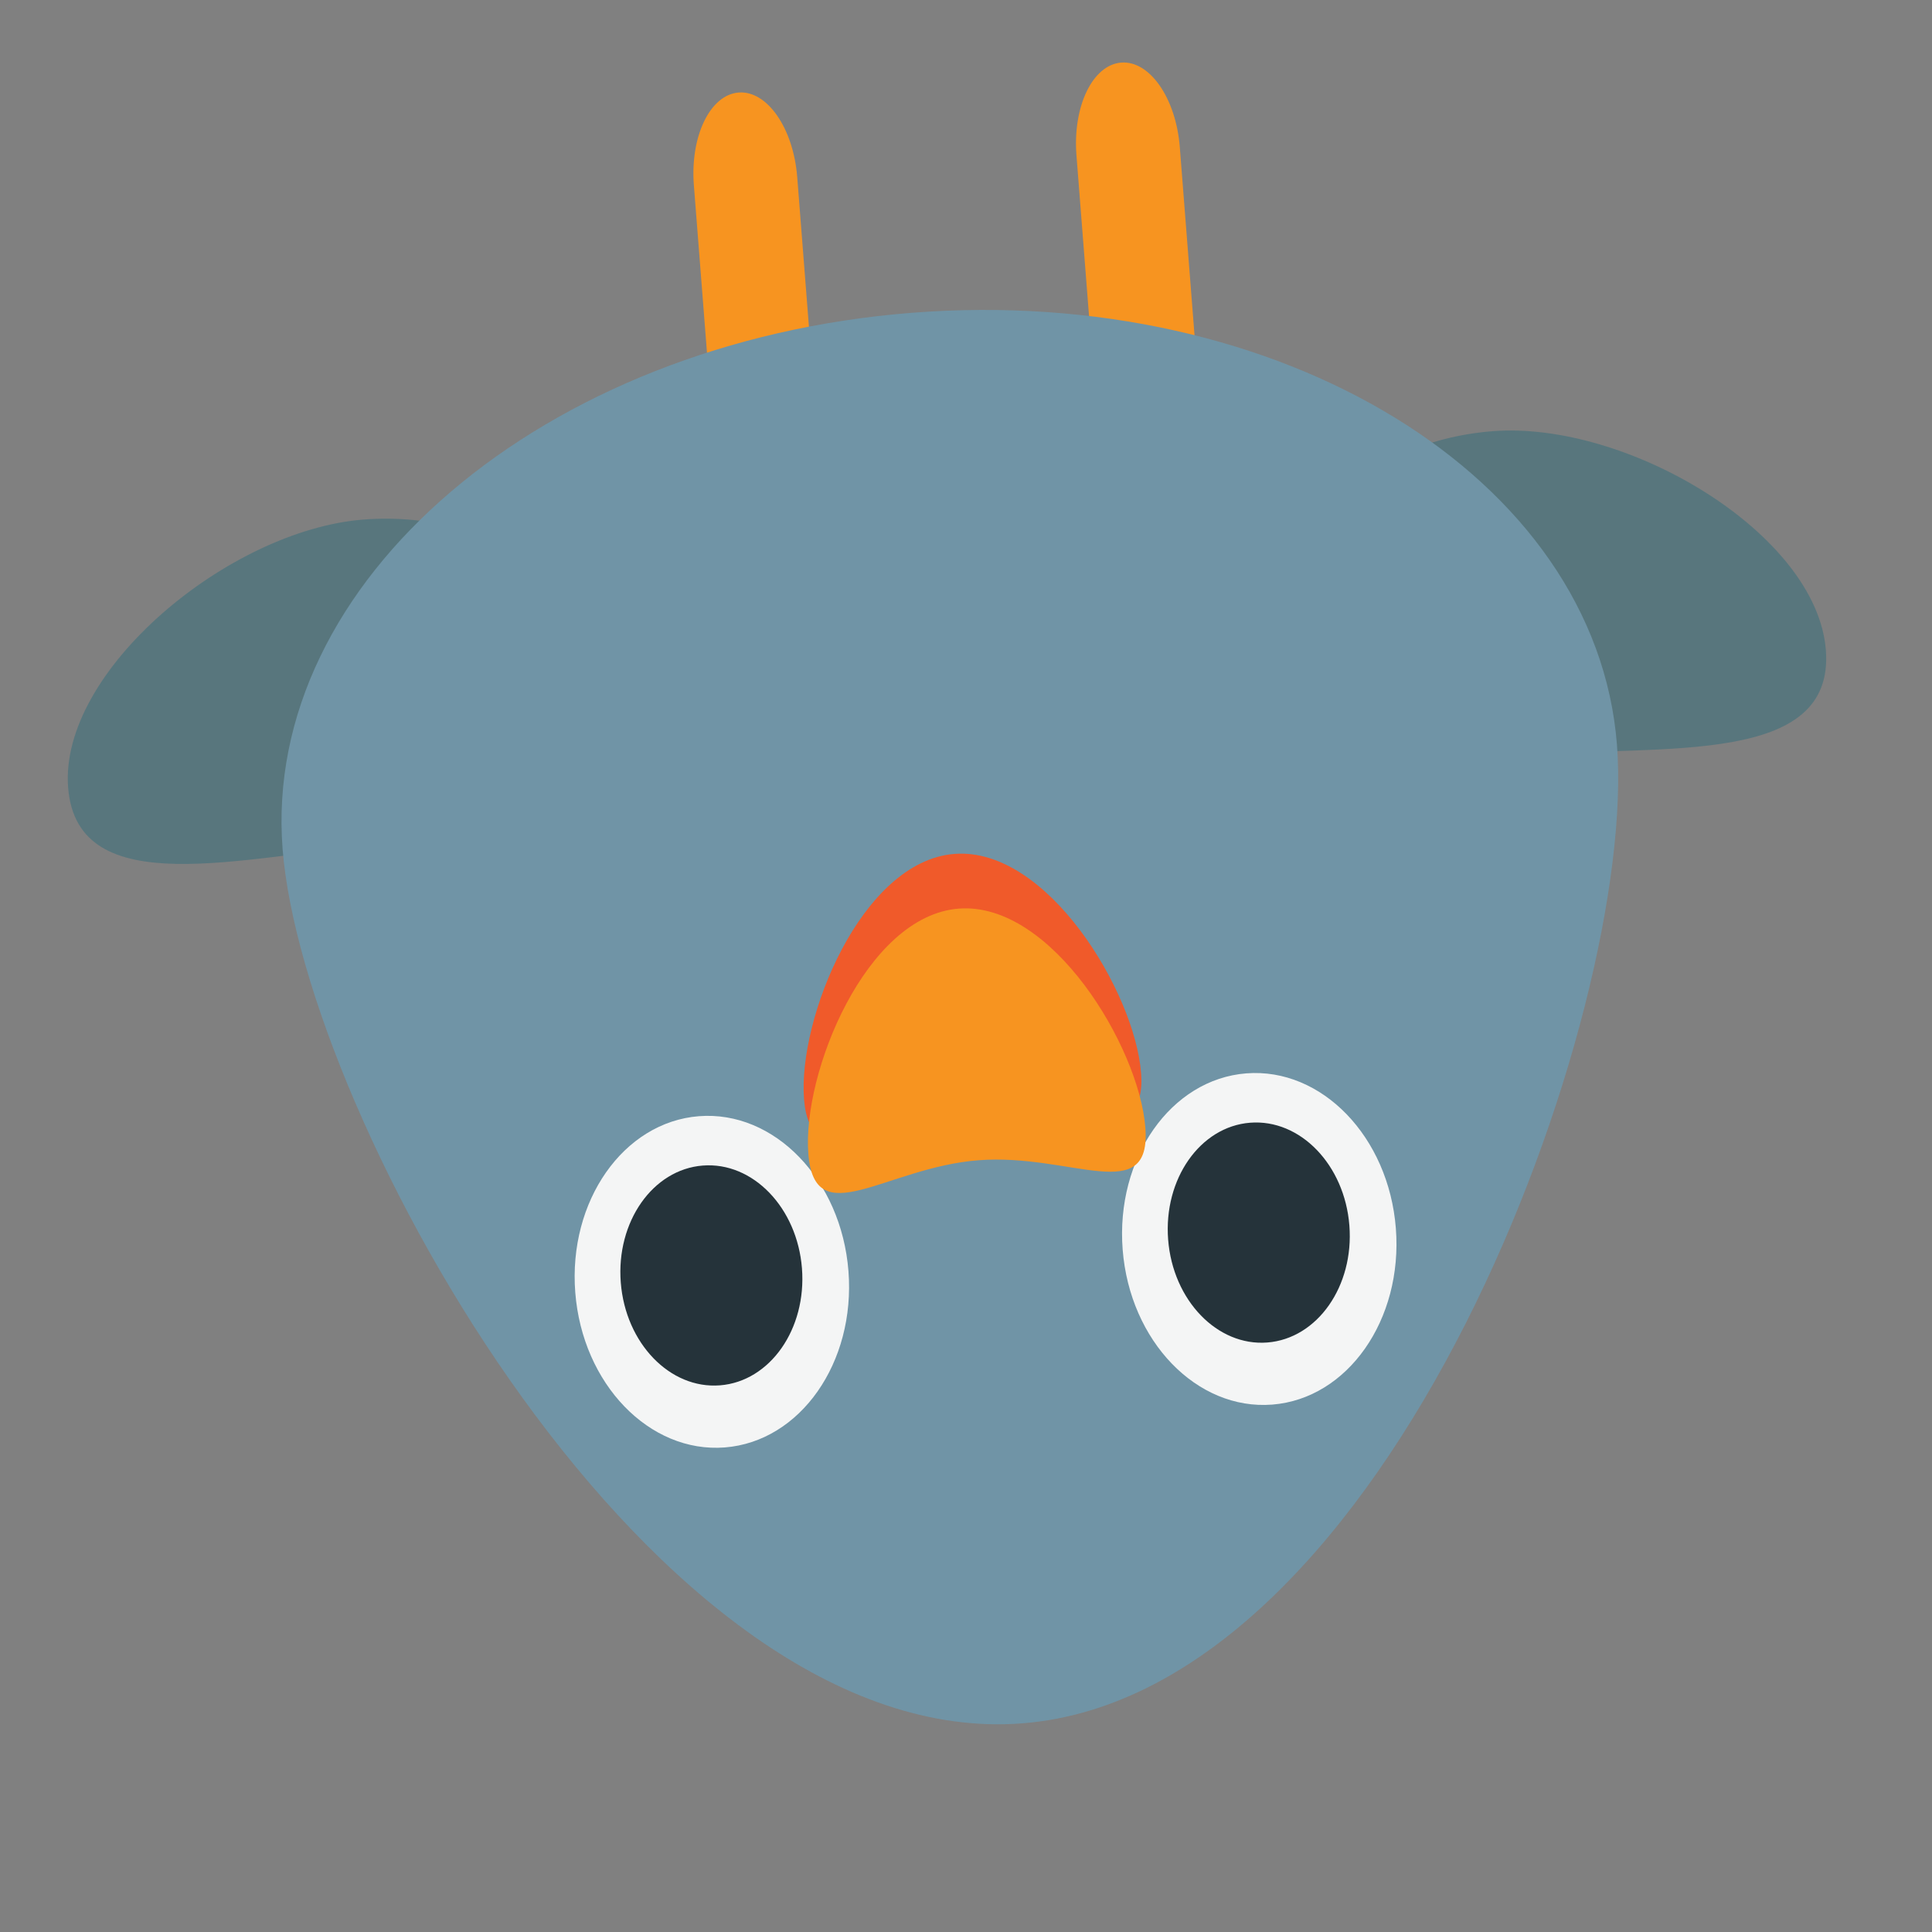<svg width="163" height="163" viewBox="0 0 163 163" fill="none" xmlns="http://www.w3.org/2000/svg">
<rect x="0" y="0" width="163" height="163" fill="#808080" stroke="none"/>
<g clip-path="url(#clip0_165_5535)">
<path d="M90.819 13.1C90.496 8.969 92.187 5.47 94.594 5.281C97.003 5.093 99.216 8.288 99.539 12.417L100.891 29.692C101.214 33.823 99.525 37.322 97.116 37.51C94.709 37.699 92.494 34.503 92.171 30.374L90.819 13.1ZM58.541 15.626C58.218 11.495 59.909 7.996 62.316 7.807C64.723 7.619 66.938 10.814 67.261 14.943L68.613 32.218C68.936 36.349 67.245 39.848 64.838 40.036C62.431 40.224 60.216 37.029 59.893 32.9L58.541 15.626Z" fill="#F79420"/>
<path d="M154.045 54.841C154.813 64.65 140.329 62.817 128.954 63.707C117.57 64.598 107.474 65.571 106.707 55.767C105.938 45.944 114.546 37.27 125.92 36.38C137.304 35.489 153.277 45.02 154.045 54.841ZM5.748 66.446C6.516 76.255 20.538 72.191 31.924 71.3C43.306 70.409 53.431 69.8 52.663 59.996C51.895 50.173 42.043 42.944 30.661 43.834C19.284 44.725 4.979 56.625 5.748 66.446Z" fill="#58767D"/>
<path d="M136.42 62.827C134.655 40.262 108.04 23.956 76.936 26.39C45.838 28.823 22.077 49.069 23.843 71.636C25.607 94.18 55.15 147.829 86.248 145.396C117.353 142.961 138.185 85.37 136.42 62.827Z" fill="#7094A6"/>
<path d="M105.148 90.558C98.784 91.056 94.114 97.716 94.718 105.433C95.322 113.15 100.971 119.002 107.335 118.504C113.7 118.006 118.37 111.346 117.766 103.629C117.162 95.912 111.513 90.06 105.148 90.558Z" fill="#F4F5F5"/>
<path d="M98.555 104.591C98.154 99.47 101.254 95.052 105.47 94.722C109.694 94.391 113.444 98.271 113.845 103.395C114.246 108.51 111.145 112.935 106.921 113.265C102.706 113.595 98.955 109.706 98.555 104.591Z" fill="#25333A"/>
<path d="M58.966 94.172C52.601 94.67 47.931 101.33 48.535 109.047C49.139 116.764 54.788 122.616 61.153 122.118C67.517 121.62 72.187 114.96 71.583 107.243C70.979 99.526 65.33 93.674 58.966 94.172Z" fill="#F4F5F5"/>
<path d="M59.292 98.336C55.071 98.666 51.973 103.085 52.374 108.205C52.775 113.326 56.522 117.209 60.743 116.879C64.964 116.549 68.061 112.13 67.66 107.009C67.26 101.889 63.513 98.005 59.292 98.336Z" fill="#25333A"/>
<path d="M96.27 90.508C96.799 97.272 90.032 92.66 82.181 93.275C74.325 93.889 68.365 99.497 67.835 92.733C67.305 85.957 72.666 72.659 80.519 72.044C88.371 71.43 95.739 83.731 96.27 90.508Z" fill="#F05A2A"/>
<path d="M96.631 95.12C97.16 101.885 90.391 97.275 82.545 97.889C74.698 98.503 68.728 104.107 68.199 97.345C67.669 90.571 73.037 77.273 80.883 76.659C88.73 76.045 96.101 88.346 96.631 95.12Z" fill="#F79420"/>
</g>
<defs>
<clipPath id="clip0_165_5535">
<rect width="150" height="150" fill="white" transform="translate(162.155 150.453) rotate(175.525)"/>
</clipPath>
</defs>
</svg>
